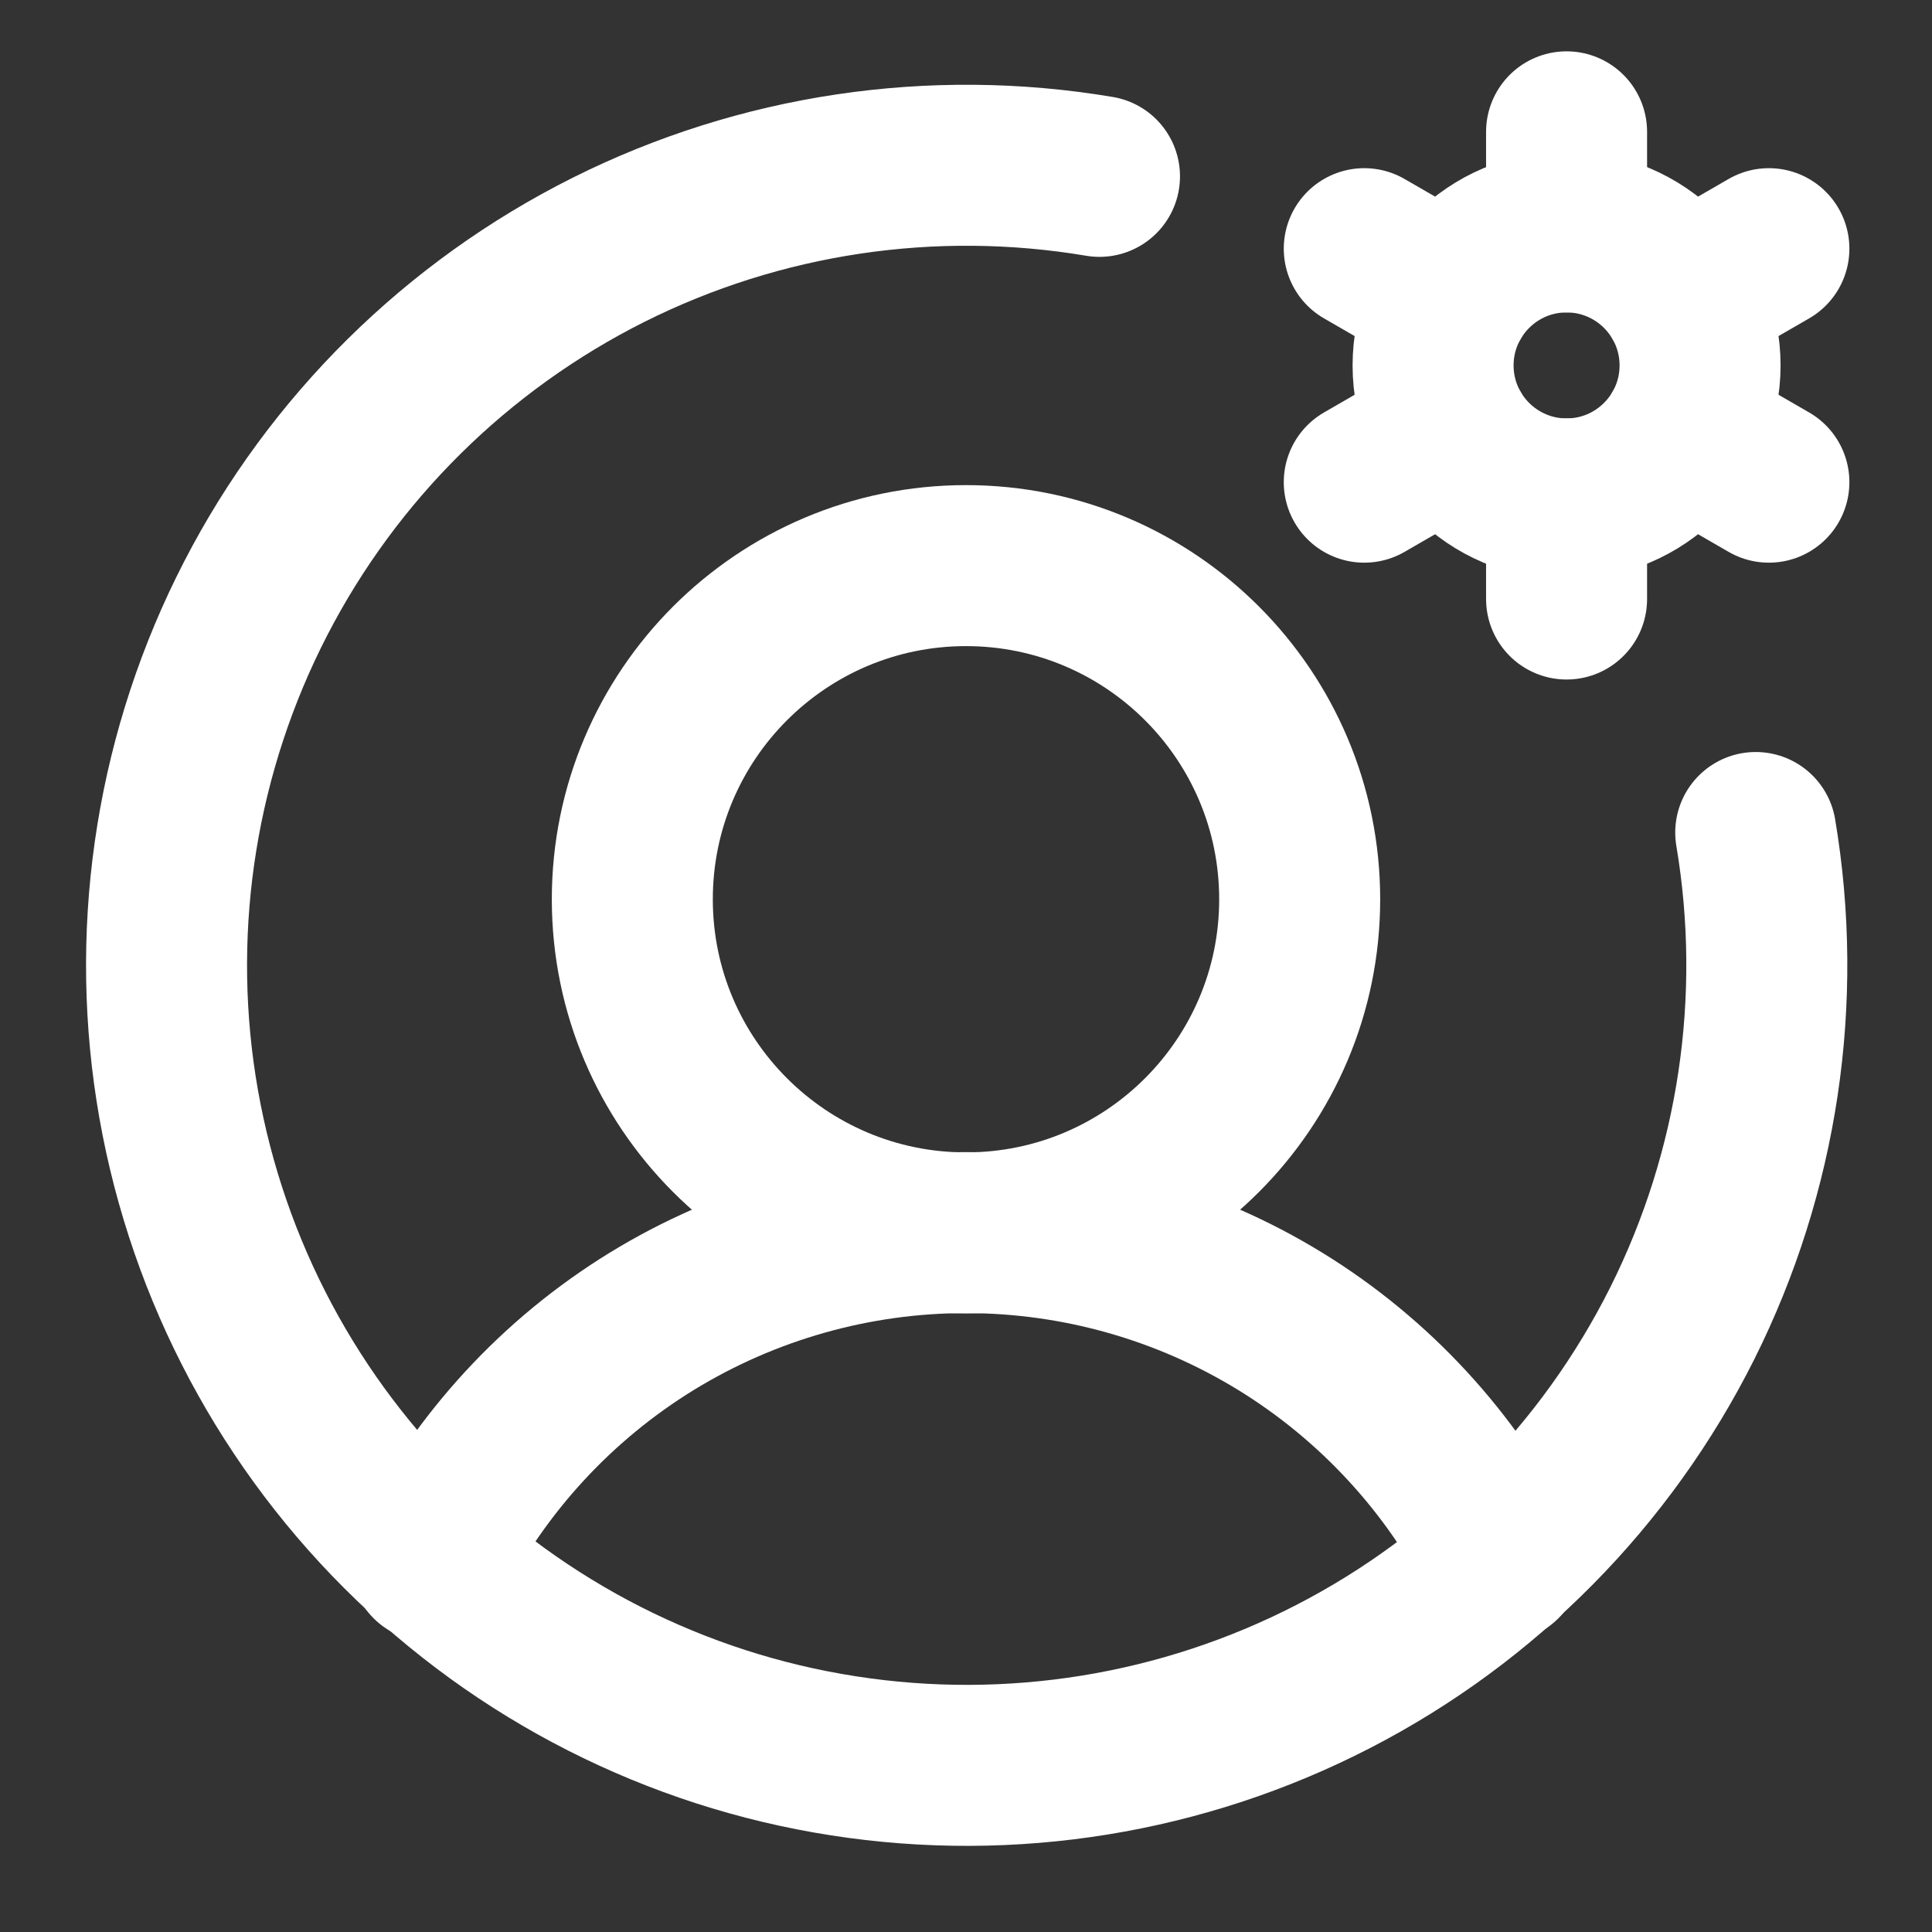 <svg width="21" height="21" viewBox="0 0 21 21" fill="none" xmlns="http://www.w3.org/2000/svg">
<rect x="0" y="0" width="21" height="21" fill="#333333" stroke="none"/>
<path d="M17.028 5.423C17.829 5.423 18.479 4.773 18.479 3.972C18.479 3.171 17.829 2.521 17.028 2.521C16.227 2.521 15.577 3.171 15.577 3.972C15.577 4.773 16.227 5.423 17.028 5.423Z" stroke="white" stroke-width="1.75" stroke-linecap="round" stroke-linejoin="round"/>
<path d="M17.028 2.521V1.433" stroke="white" stroke-width="1.75" stroke-linecap="round" stroke-linejoin="round"/>
<path d="M15.771 3.247L14.829 2.703" stroke="white" stroke-width="1.75" stroke-linecap="round" stroke-linejoin="round"/>
<path d="M15.771 4.697L14.829 5.241" stroke="white" stroke-width="1.75" stroke-linecap="round" stroke-linejoin="round"/>
<path d="M17.028 5.423V6.511" stroke="white" stroke-width="1.75" stroke-linecap="round" stroke-linejoin="round"/>
<path d="M18.285 4.697L19.227 5.241" stroke="white" stroke-width="1.75" stroke-linecap="round" stroke-linejoin="round"/>
<path d="M18.285 3.247L19.227 2.703" stroke="white" stroke-width="1.75" stroke-linecap="round" stroke-linejoin="round"/>
<path d="M10.5 13.401C12.503 13.401 14.127 11.777 14.127 9.775C14.127 7.772 12.503 6.148 10.5 6.148C8.497 6.148 6.873 7.772 6.873 9.775C6.873 11.777 8.497 13.401 10.5 13.401Z" stroke="white" stroke-width="1.75" stroke-linecap="round" stroke-linejoin="round"/>
<path d="M4.679 16.971C5.225 15.896 6.058 14.993 7.085 14.362C8.113 13.732 9.295 13.398 10.5 13.398C11.706 13.398 12.888 13.732 13.915 14.362C14.942 14.993 15.775 15.896 16.321 16.971" stroke="white" stroke-width="1.75" stroke-linecap="round" stroke-linejoin="round"/>
<path d="M19.084 9.049C19.39 10.867 19.11 12.736 18.285 14.385C17.459 16.033 16.132 17.377 14.493 18.222C12.854 19.067 10.989 19.369 9.168 19.085C7.346 18.802 5.662 17.946 4.358 16.642C3.054 15.338 2.199 13.654 1.914 11.832C1.63 10.011 1.933 8.146 2.778 6.507C3.623 4.868 4.967 3.541 6.615 2.715C8.264 1.89 10.133 1.611 11.951 1.917" stroke="white" stroke-width="1.75" stroke-linecap="round" stroke-linejoin="round"/>
</svg>
